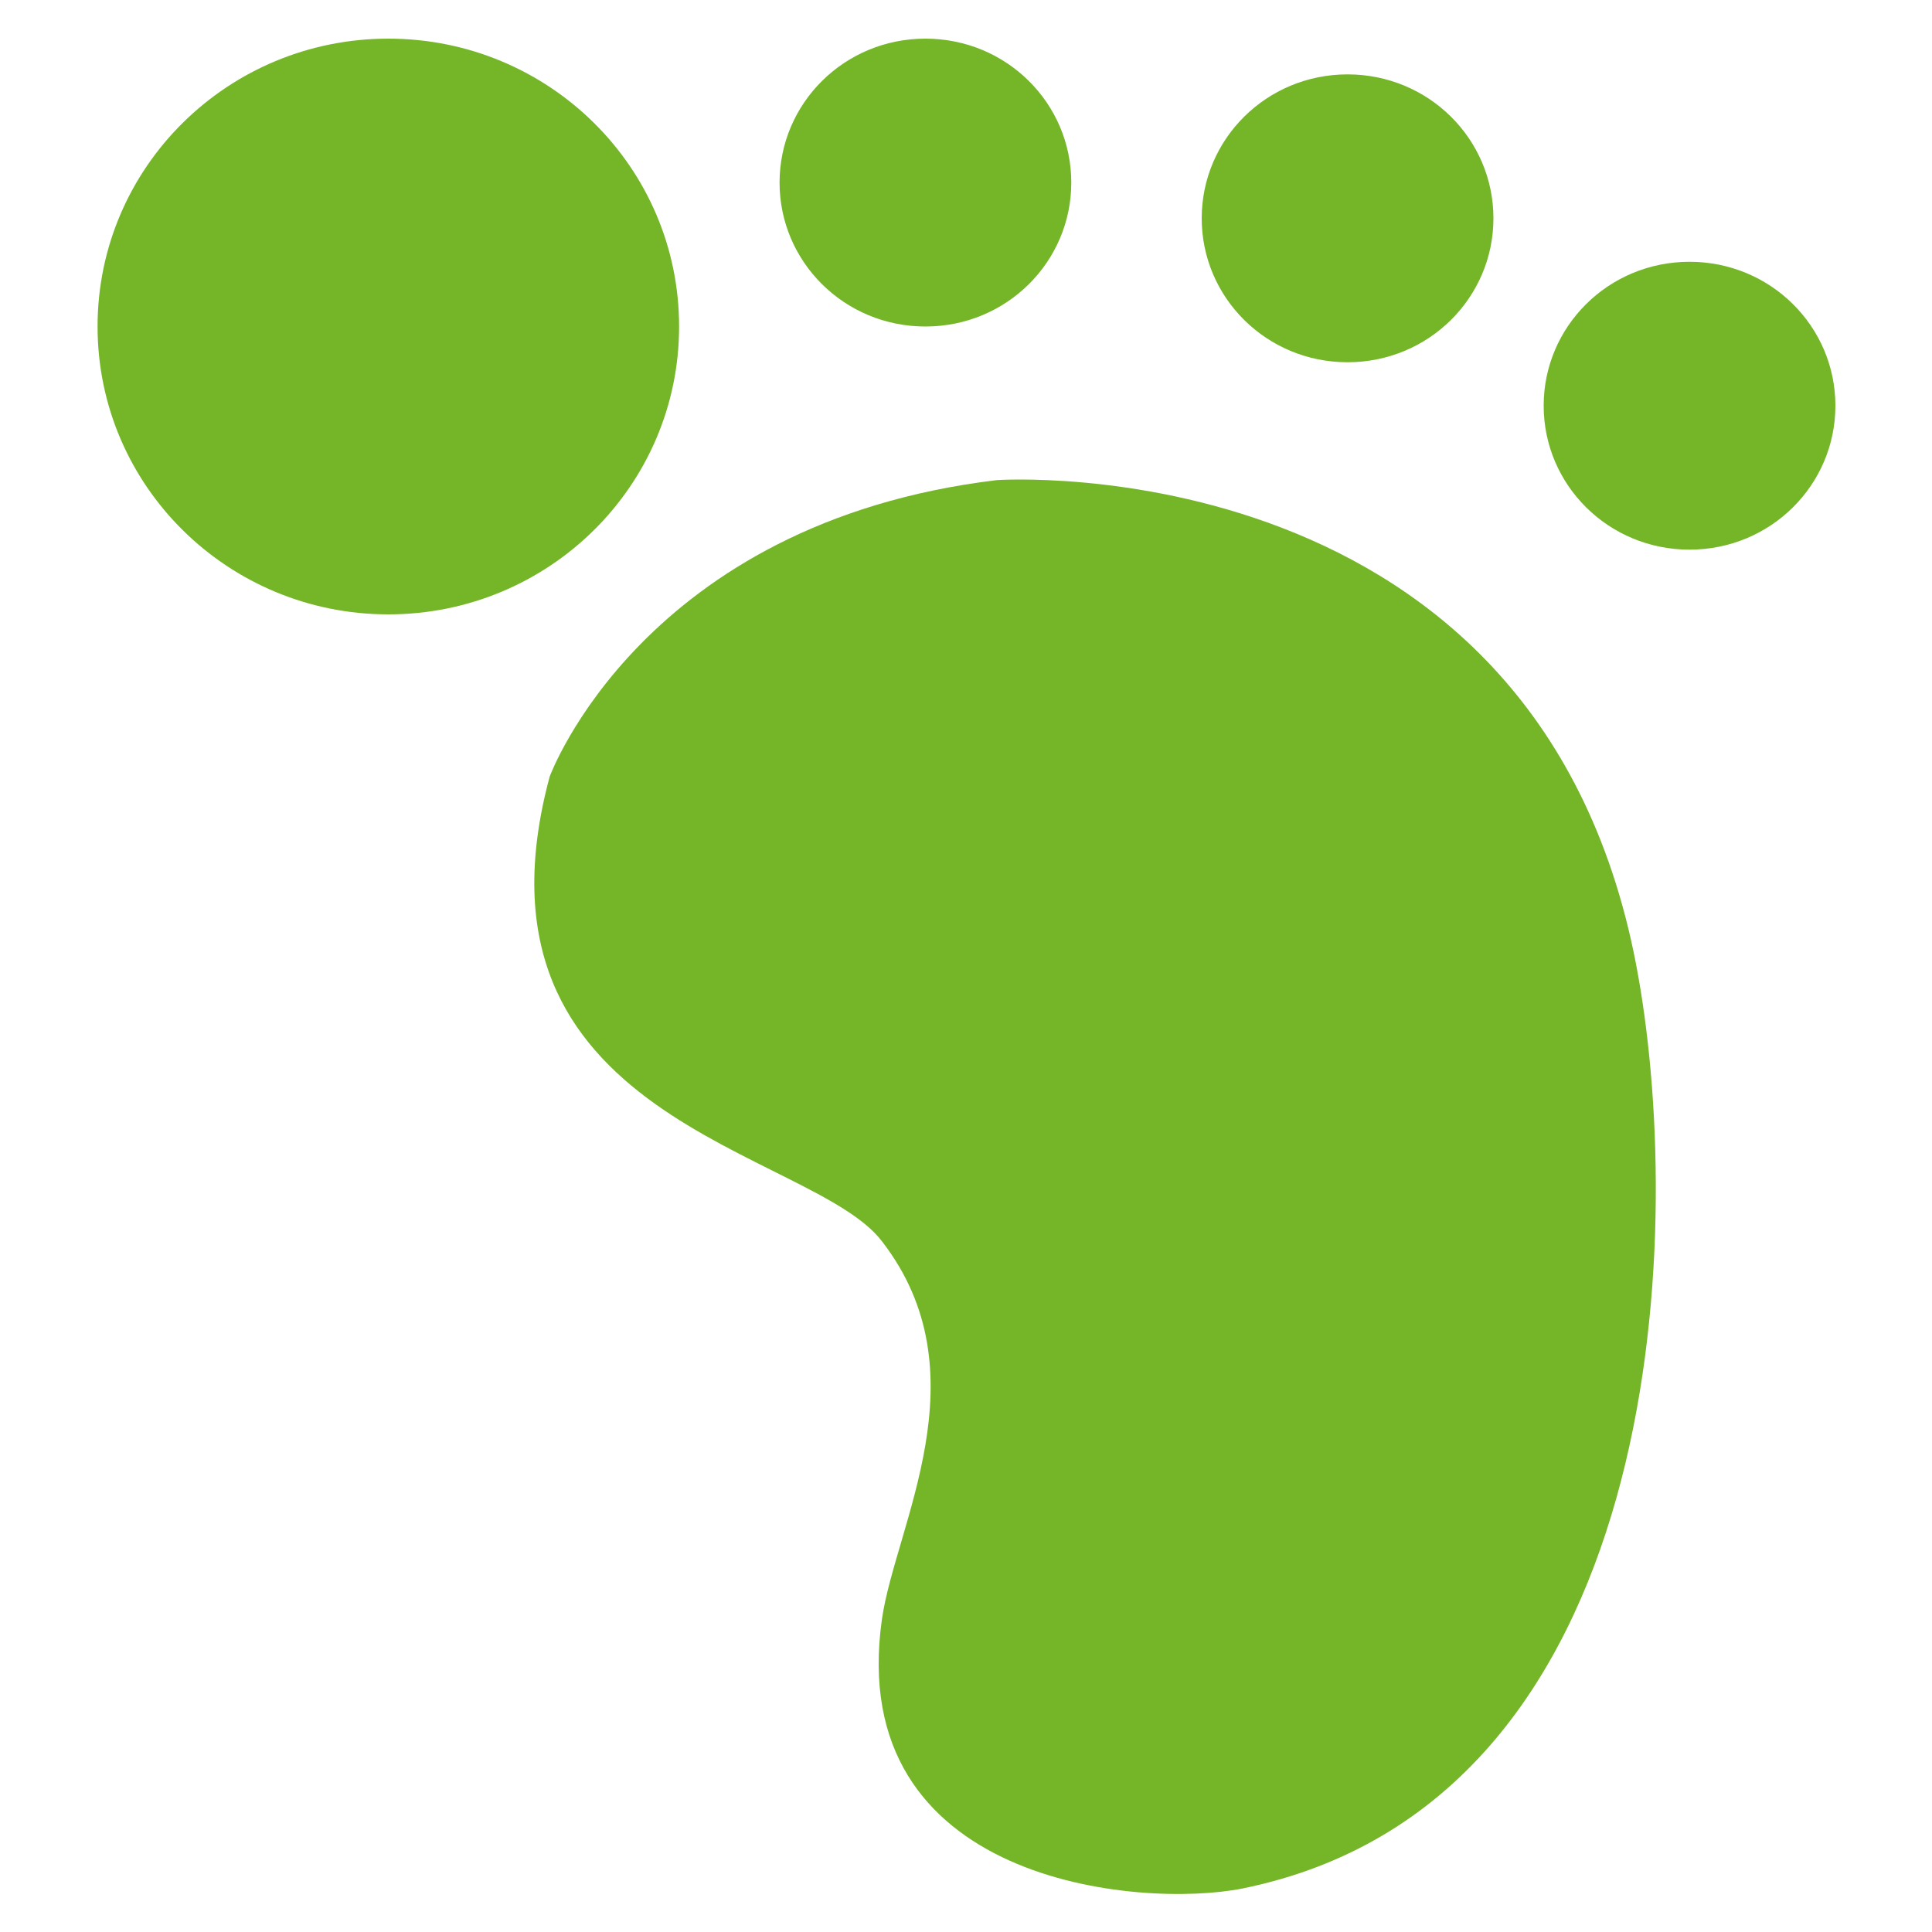 <?xml version="1.0" standalone="no"?><!DOCTYPE svg PUBLIC "-//W3C//DTD SVG 1.1//EN" "http://www.w3.org/Graphics/SVG/1.1/DTD/svg11.dtd"><svg t="1558255831247" class="icon" style="" viewBox="0 0 1024 1024" version="1.1" xmlns="http://www.w3.org/2000/svg" p-id="22272" xmlns:xlink="http://www.w3.org/1999/xlink" width="200" height="200"><defs><style type="text/css"></style></defs><path d="M359.936 173.056c0 84.48-69.12 152.576-154.112 152.576s-154.112-68.096-154.112-152.576 69.12-152.576 154.112-152.576 154.112 68.096 154.112 152.576z m207.872-76.288c0 41.984-34.304 76.288-77.312 76.288s-77.312-34.304-77.312-76.288 34.304-76.288 77.312-76.288 77.312 34.304 77.312 76.288z m223.744 18.944c0 41.984-34.304 76.288-77.312 76.288s-77.312-34.304-77.312-76.288 34.304-76.288 77.312-76.288 77.312 34.304 77.312 76.288zM972.8 215.04c0 41.984-34.304 76.288-77.312 76.288s-77.312-34.304-77.312-76.288 34.304-76.288 77.312-76.288S972.8 173.056 972.8 215.04z m-681.472 196.608s49.152-134.656 237.056-157.184c0 0 290.304-19.968 339.968 263.168 24.576 138.24 14.336 437.76-209.92 483.328-54.272 10.752-210.944-2.56-190.976-142.848 7.168-49.664 54.272-130.048 0-200.192-37.376-49.152-225.28-63.488-176.128-246.272" p-id="22273" fill="#75b628"></path></svg>